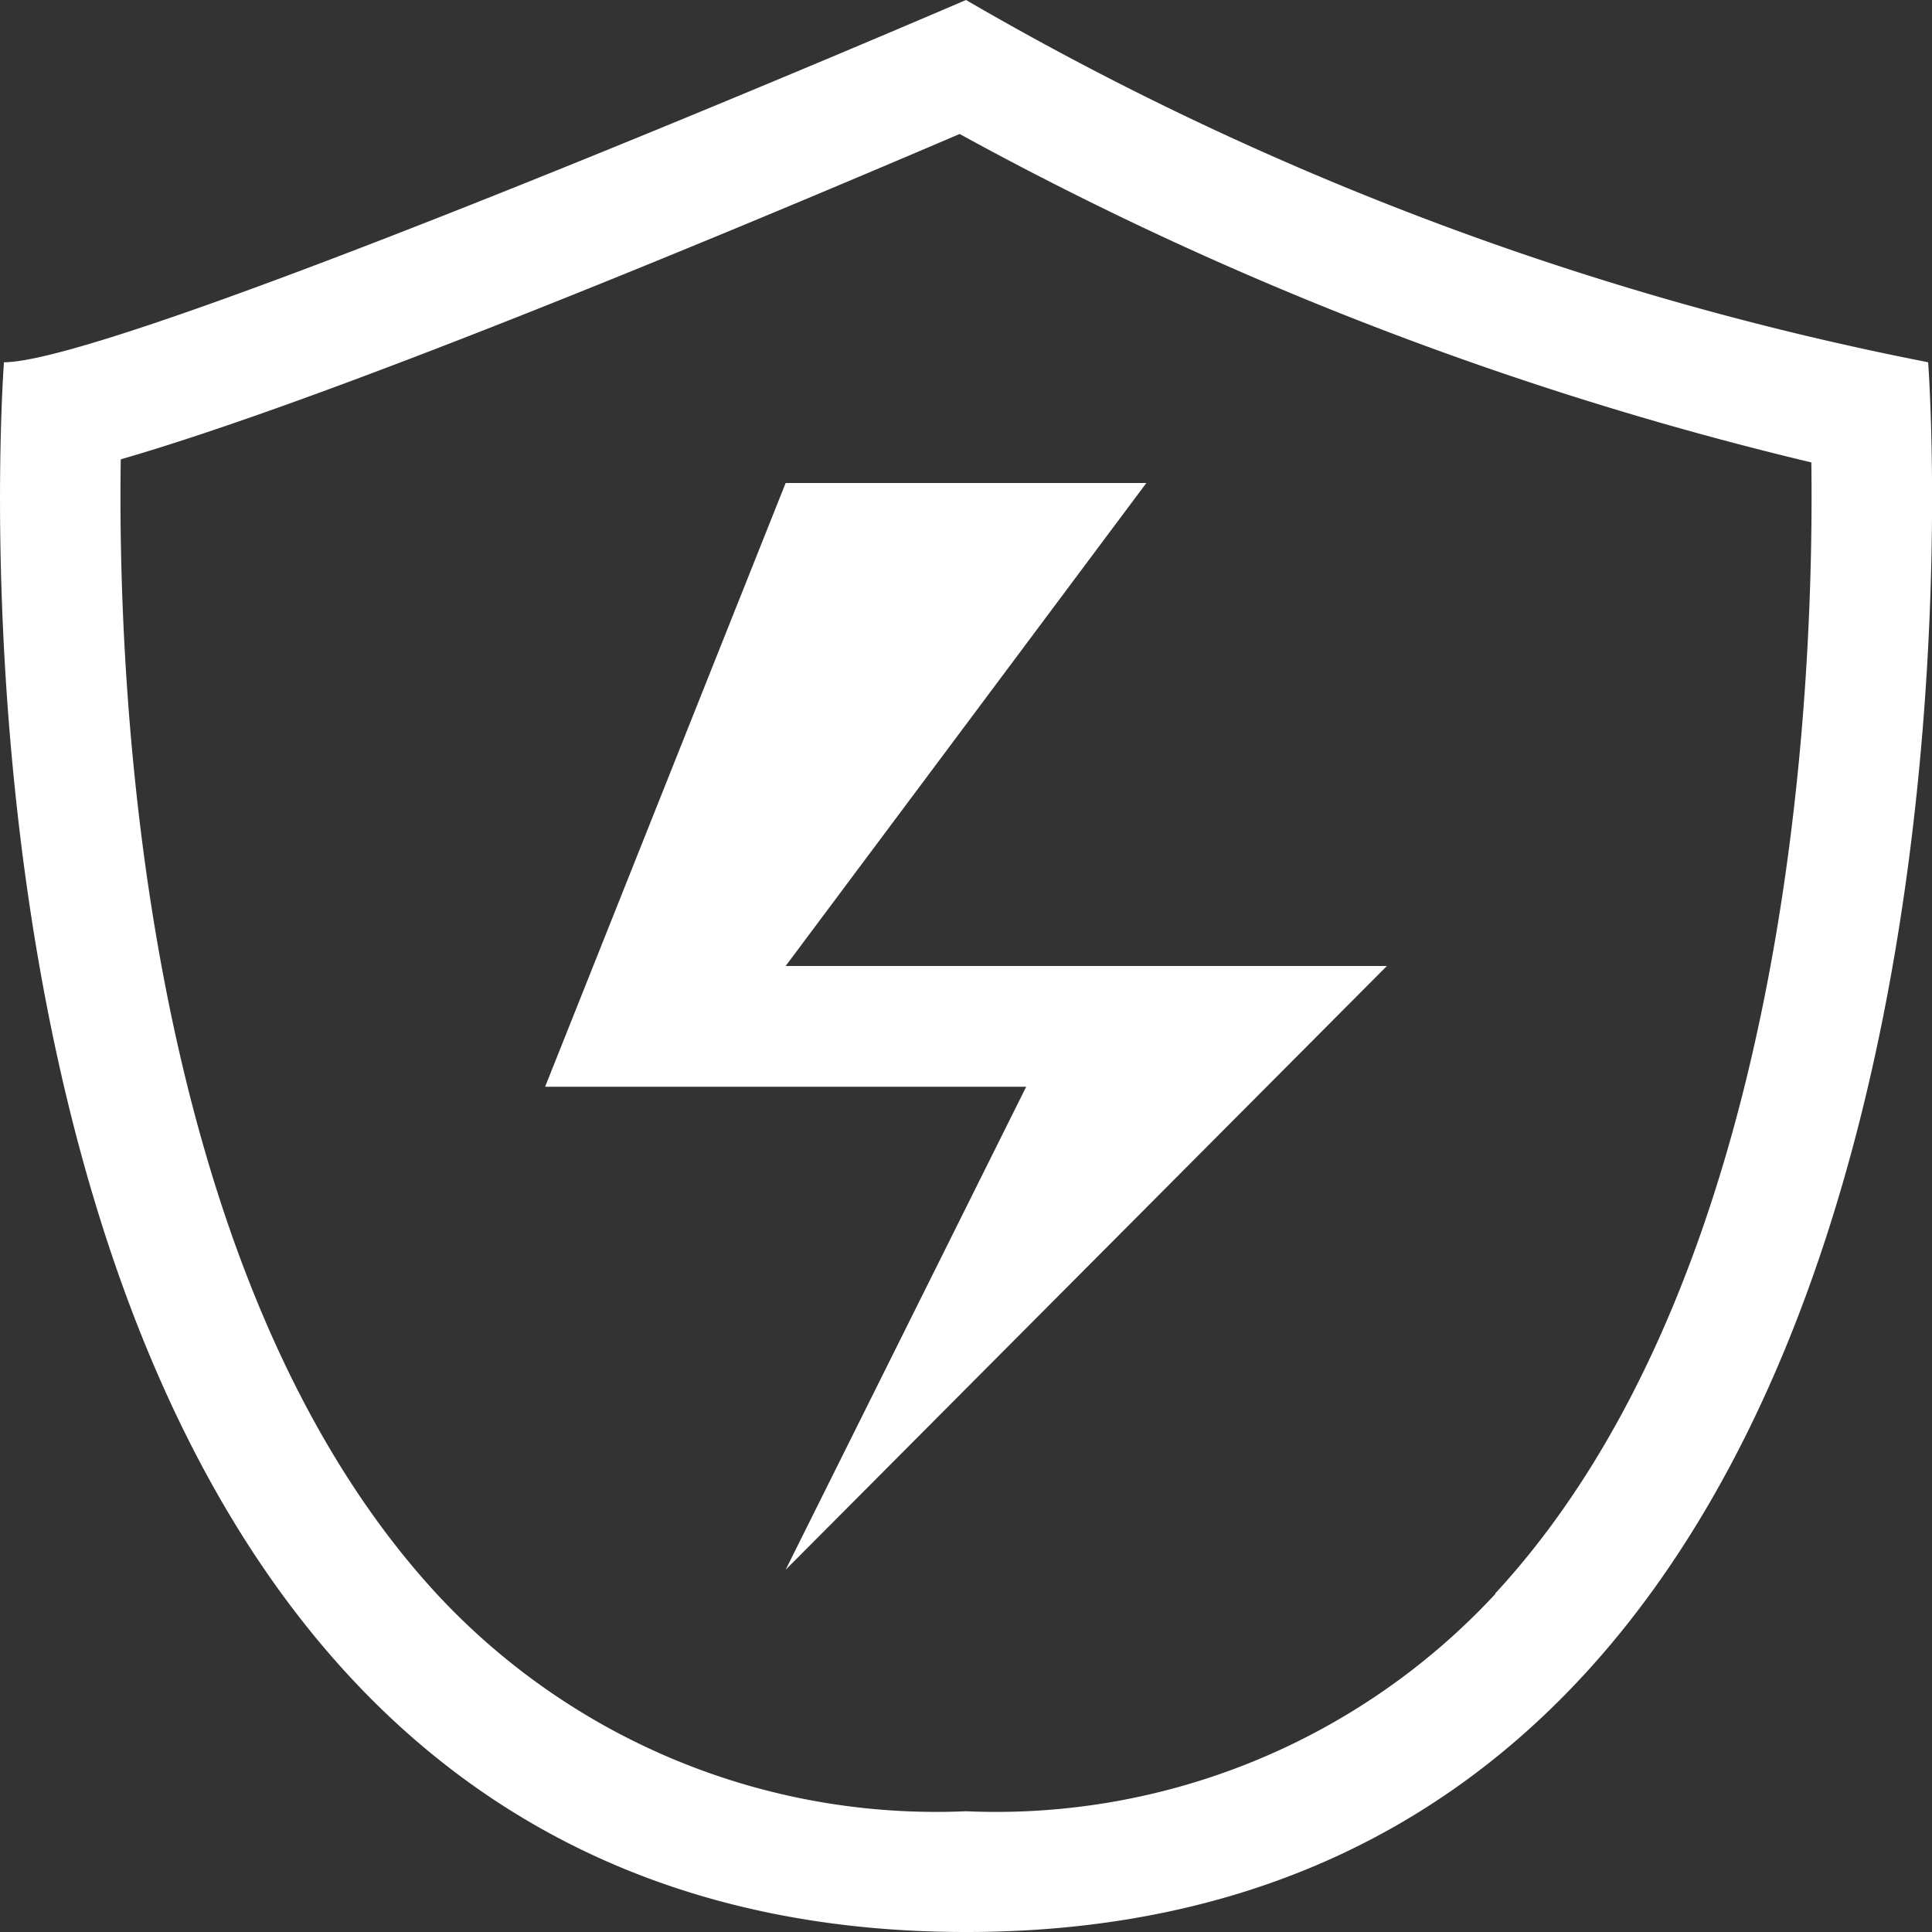 <svg id="杀毒软件" xmlns="http://www.w3.org/2000/svg" xmlns:xlink="http://www.w3.org/1999/xlink" width="20" height="20" viewBox="0 0 20 20">
  <rect x="0" y="0" width="20" height="20" fill="#333333" stroke="none"/>
  <defs>
    <style>
      .cls-1 {
        fill: #fff;
      }

      .cls-2 {
        clip-path: url(#clip-path);
      }
    </style>
    <clipPath id="clip-path">
      <rect id="矩形_1278" data-name="矩形 1278" class="cls-1" width="20" height="20"/>
    </clipPath>
  </defs>
  <g id="组_1354" data-name="组 1354" class="cls-2">
    <path id="路径_3797" data-name="路径 3797" class="cls-1" d="M19.96,3.75A32.042,32.042,0,0,1,10,0S1.286,3.75.041,3.75C.041,3.75-1.2,20,10,20S19.96,3.75,19.96,3.75M15.48,16.5A7.048,7.048,0,0,1,10,18.75,7.049,7.049,0,0,1,4.521,16.5C1.44,13.159,1.216,7.056,1.25,4.755c2.1-.606,5.983-2.213,8.684-3.368a35.452,35.452,0,0,0,8.817,3.4c.031,2.326-.205,8.388-3.272,11.708" transform="translate(0)"/>
    <path id="路径_3798" data-name="路径 3798" class="cls-1" d="M10.757,4H7.023l-2.49,6.25H9.513l-2.49,5L13.247,9H7.023Z" transform="translate(1.11 1)"/>
  </g>
</svg>
